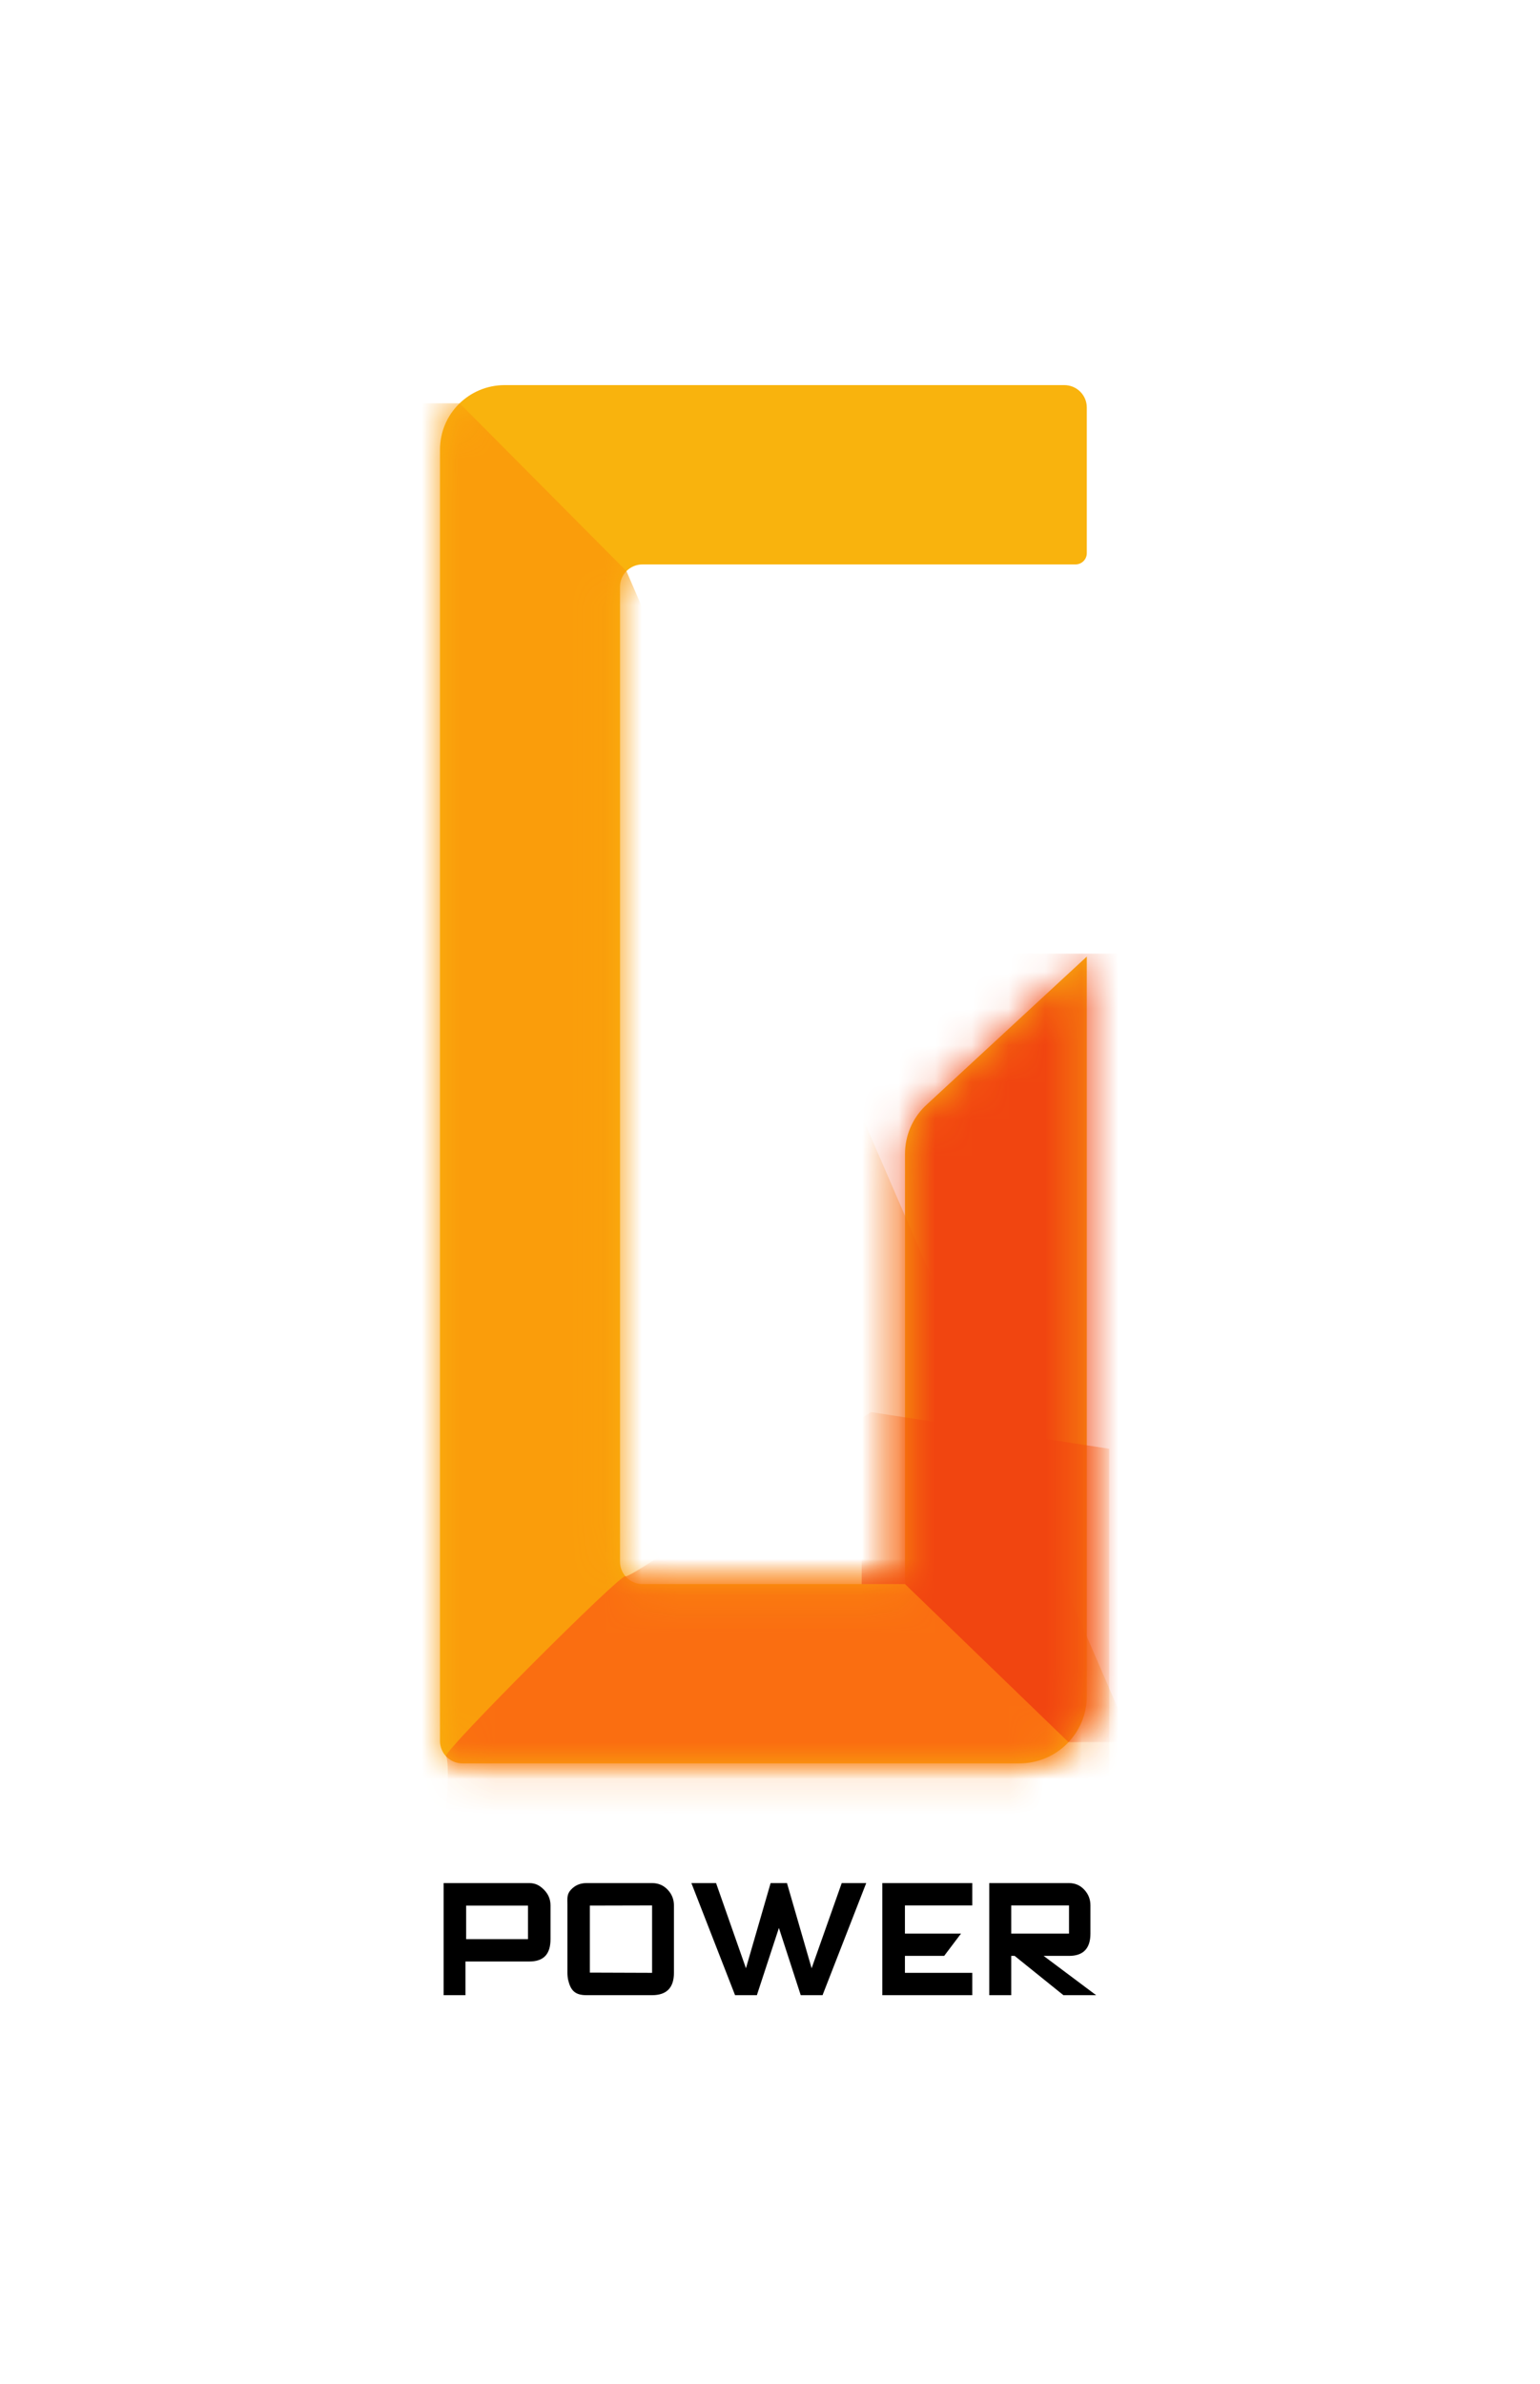 <?xml version="1.0" encoding="UTF-8" standalone="no"?>
<svg width="42px" height="65px" viewBox="0 0 42 65" version="1.1" xmlns="http://www.w3.org/2000/svg" xmlns:xlink="http://www.w3.org/1999/xlink" xmlns:sketch="http://www.bohemiancoding.com/sketch/ns">
    <!-- Generator: Sketch 3.3 (11970) - http://www.bohemiancoding.com/sketch -->
    <title>LOGO</title>
    <desc>Created with Sketch.</desc>
    <defs>
        <path id="path-1" d="M16.909,42.579 C16.909,42.917 17.183,43.19 17.523,43.19 L24.682,43.19 L24.682,31.461 C24.682,30.956 24.888,30.496 25.222,30.166 L25.316,30.078 L29.64,26.081 L29.64,46.246 C29.64,47.258 28.816,48.079 27.799,48.079 L12.614,48.079 C12.274,48.079 12,47.804 12,47.468 L12,12.256 C12,11.286 12.79,10.5 13.763,10.5 L29.026,10.5 C29.366,10.5 29.64,10.773 29.64,11.111 L29.64,15.083 C29.64,15.25 29.503,15.389 29.333,15.389 L17.523,15.389 C17.183,15.389 16.909,15.662 16.909,16 L16.909,42.579 Z"></path>
    </defs>
    <g id="website" stroke="none" stroke-width="1" fill="none" fill-rule="evenodd" sketch:type="MSPage">
        <g id="Artboard-1" sketch:type="MSArtboardGroup" transform="translate(-456, 0)">
            <g id="MENU-BAR" sketch:type="MSLayerGroup">
                <g id="LOGO" transform="translate(456, 0)">
                    <rect id="Rectangle-1" fill="#FFFFFF" sketch:type="MSShapeGroup" x="0" y="0" width="42" height="65"></rect>
                    <path d="M14.433,53.48 C14.83,53.48 15.014,53.277 15.014,52.871 L15.014,51.951 C15.014,51.784 14.954,51.641 14.834,51.521 C14.714,51.401 14.598,51.342 14.433,51.342 L12.099,51.342 L12.099,54.398 L12.694,54.398 L12.694,53.48 L14.433,53.48 L14.433,53.48 Z M12.713,51.956 L14.4,51.956 L14.4,52.871 L12.713,52.871 L12.713,51.956 Z" id="Fill-1" fill="#000000" sketch:type="MSShapeGroup"></path>
                    <path d="M18.38,53.789 L18.38,51.951 C18.38,51.784 18.322,51.641 18.208,51.521 C18.093,51.401 17.952,51.342 17.784,51.342 L15.993,51.342 C15.822,51.342 15.68,51.403 15.567,51.527 C15.455,51.65 15.475,51.765 15.475,51.926 L15.475,53.783 C15.475,53.856 15.482,53.925 15.496,53.988 C15.563,54.261 15.675,54.398 15.993,54.398 L17.784,54.398 C18.181,54.398 18.38,54.195 18.38,53.789 L18.38,53.789 Z M16.087,53.783 L16.087,51.955 L17.784,51.951 L17.784,53.789 L16.087,53.783 L16.087,53.783 Z" id="Fill-2" fill="#000000" sketch:type="MSShapeGroup"></path>
                    <path d="M22.956,51.342 L22.135,53.664 L21.463,51.342 L21.017,51.342 L20.344,53.664 L19.529,51.342 L18.856,51.342 L20.047,54.398 L20.642,54.398 L21.243,52.565 L21.838,54.398 L22.433,54.398 L23.624,51.342 L22.956,51.342" id="Fill-3" fill="#000000" sketch:type="MSShapeGroup"></path>
                    <path d="M26.517,53.789 L24.68,53.789 L24.68,53.327 L25.75,53.327 L26.21,52.718 L24.68,52.718 L24.68,51.951 L26.517,51.951 L26.517,51.342 L24.063,51.342 L24.063,54.398 L26.517,54.398 L26.517,53.789" id="Fill-4" fill="#000000" sketch:type="MSShapeGroup"></path>
                    <path d="M28.463,53.327 L29.155,53.327 C29.544,53.327 29.739,53.124 29.739,52.718 L29.739,51.951 C29.739,51.784 29.683,51.641 29.57,51.521 C29.458,51.401 29.319,51.342 29.155,51.342 L26.98,51.342 L26.98,54.398 L27.579,54.398 L27.579,53.327 L27.672,53.327 L29.002,54.398 L29.894,54.398 L28.463,53.327 L28.463,53.327 Z M27.579,51.951 L29.155,51.951 L29.155,52.718 L27.579,52.718 L27.579,51.951 Z" id="Fill-5" fill="#000000" sketch:type="MSShapeGroup"></path>
                    <mask id="mask-2" sketch:name="Mask" fill="white">
                        <use xlink:href="#path-1"></use>
                    </mask>
                    <use id="Mask" fill="#F9B30D" sketch:type="MSShapeGroup" xlink:href="#path-1"></use>
                    <path d="M31.75,49.5 C31.75,49.708 8.75,49.25 8.75,49.25 C8.75,49.25 8.25,11.125 8.25,10.995 L12.536,10.995 L17.085,15.571 L31.75,49.5 Z" id="Imported-Layers-Copy" fill="#FA9D0B" sketch:type="MSShapeGroup" mask="url(#mask-2)"></path>
                    <path d="M17.056,42.976 C17.168,43.107 23.75,38.5 23.75,38.5 L30.25,39.5 L30.25,49.5 L12.163,49.5 C12.163,49.5 12.275,48.003 12.163,47.883 C12.062,47.773 16.964,42.869 17.056,42.976 Z" id="Mask-Copy-2" fill="#FA6E11" sketch:type="MSShapeGroup" mask="url(#mask-2)"></path>
                    <path d="M24.682,43.19 L23.5,43.19 L23.5,26 L30.5,26 L30.5,47.5 L29.141,47.5 L24.682,43.19 Z" id="Mask-Copy-3" fill="#F14510" sketch:type="MSShapeGroup" mask="url(#mask-2)"></path>
                </g>
            </g>
        </g>
    </g>
</svg>